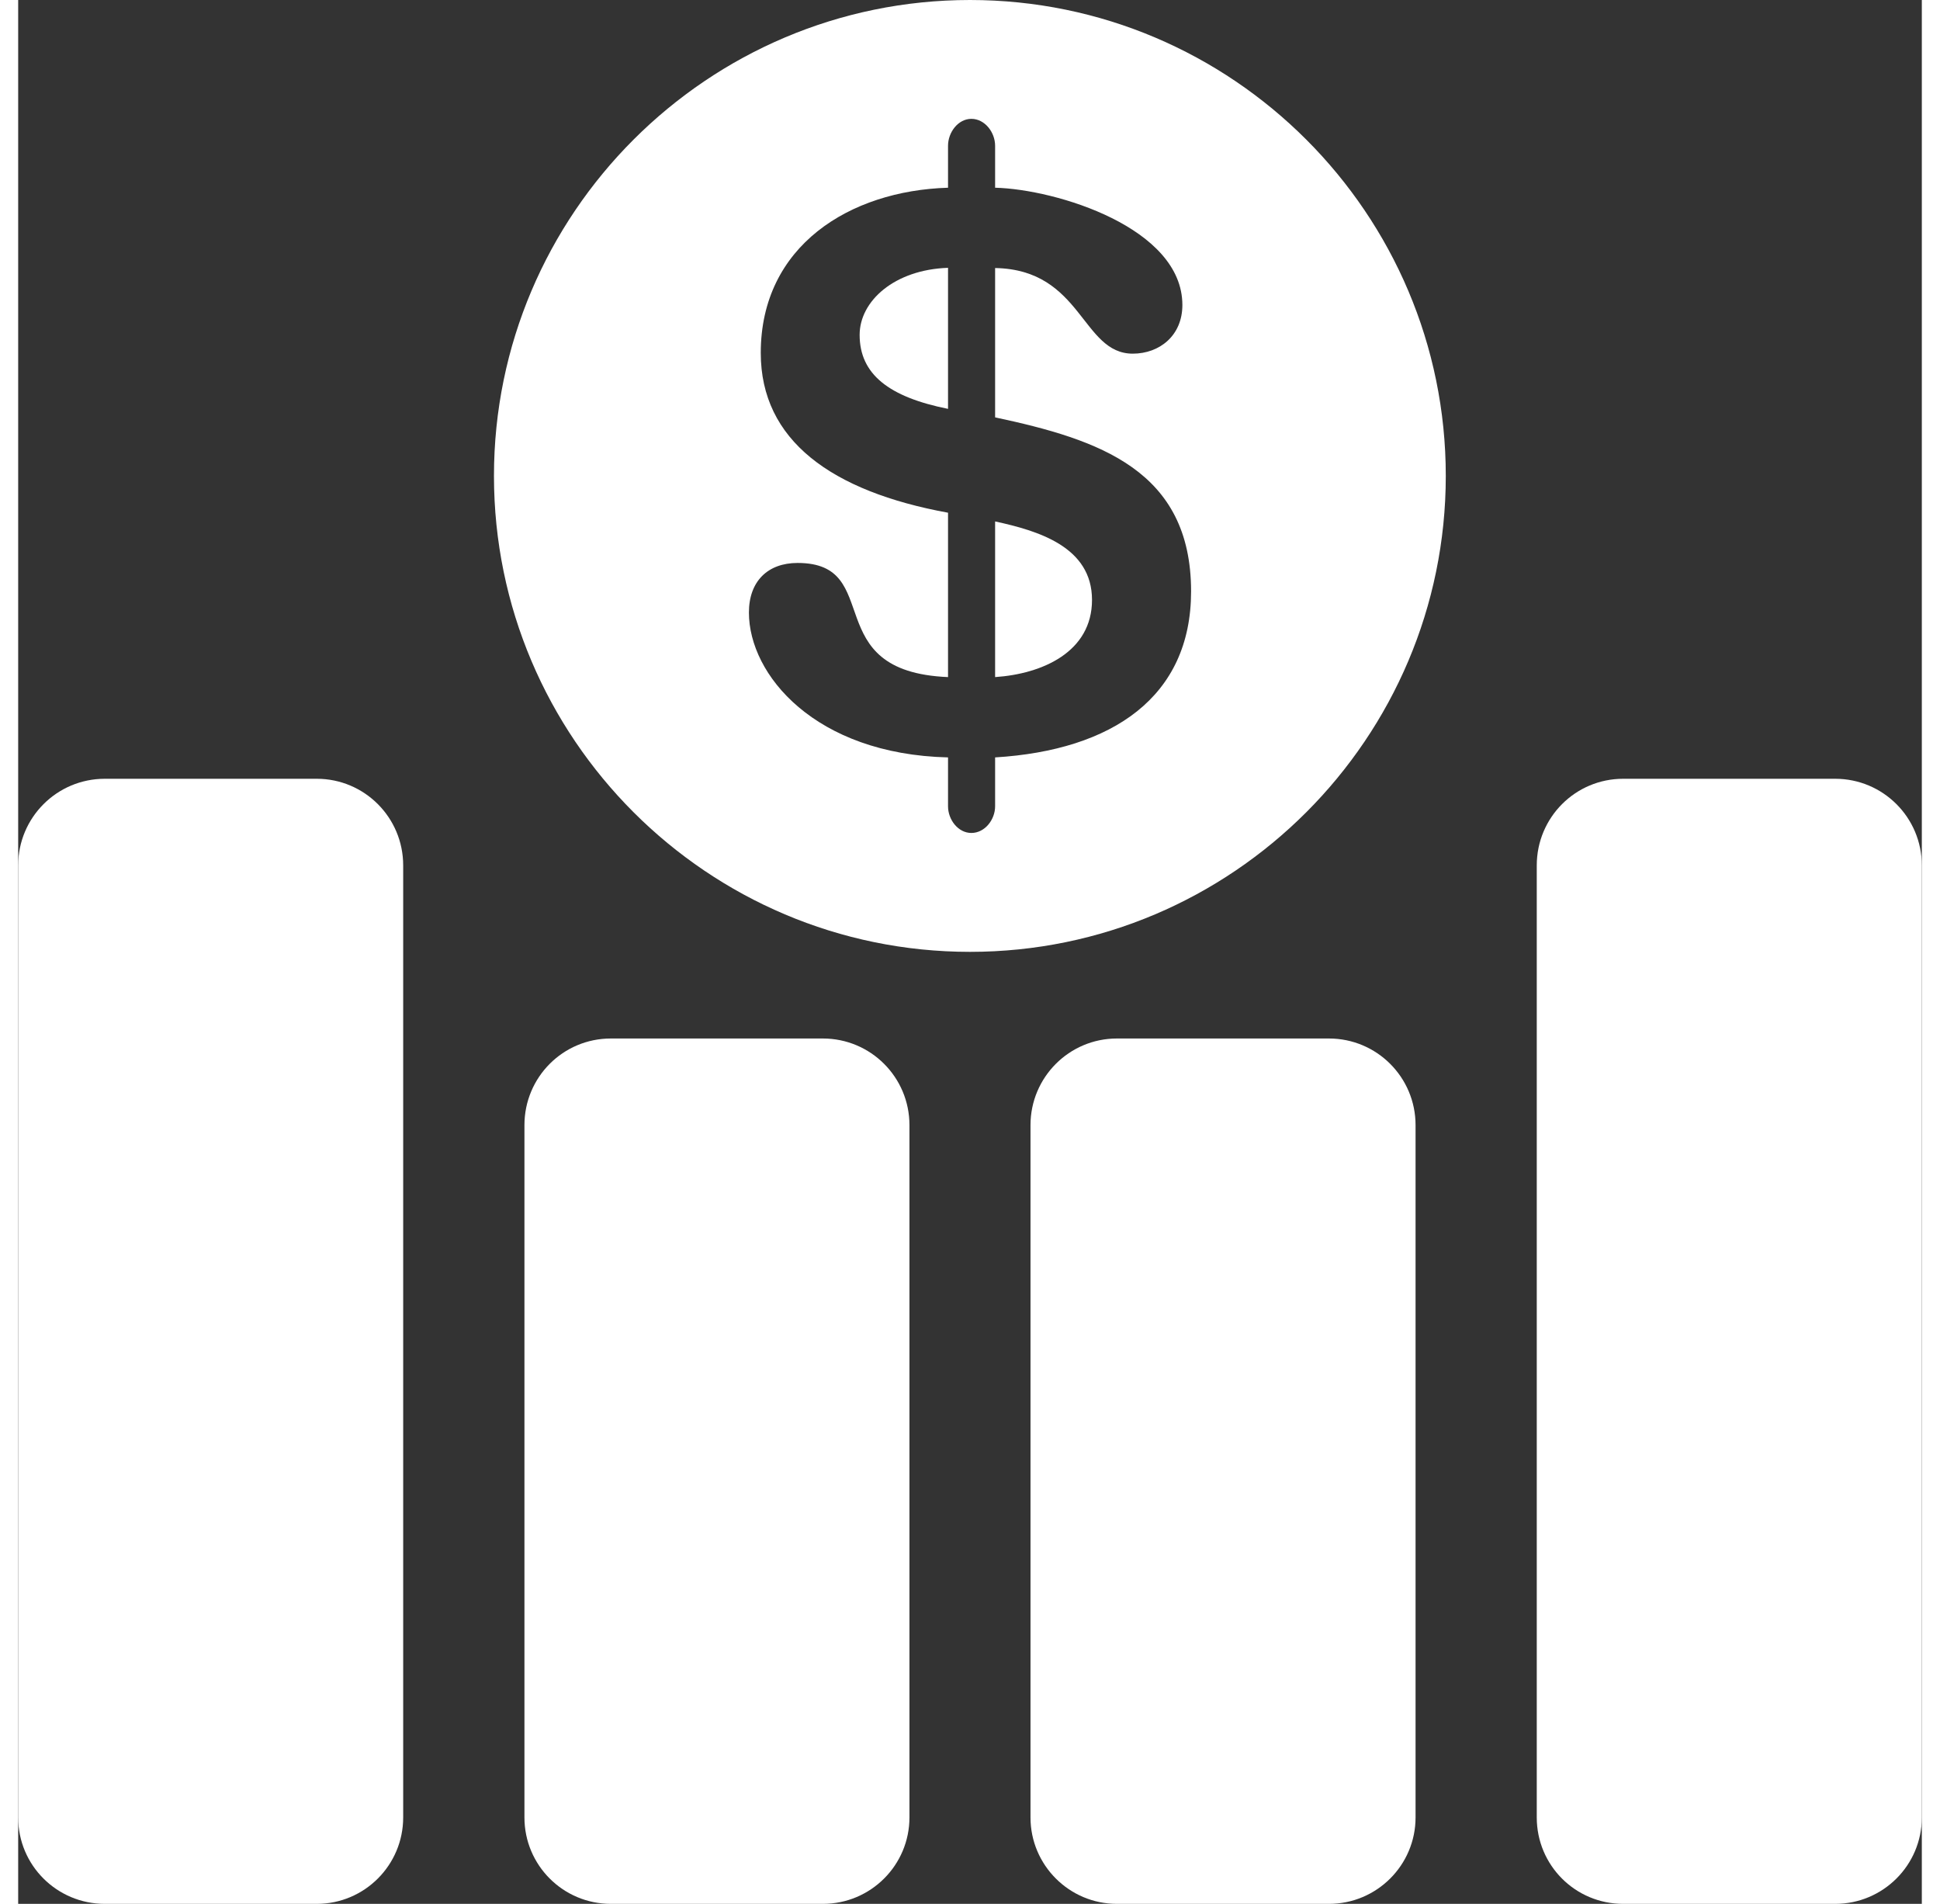 <svg fill="#fff" xmlns="http://www.w3.org/2000/svg" xmlns:xlink="http://www.w3.org/1999/xlink" x="0px" y="0px" width="53px" height="52px" viewBox="0 0 37.602 37.597">
<rect x="0" y="0" width="37.602" height="37.597" fill="#333333" stroke="none"/>
<path d="M5.898,15.379H1.711C0.766,15.379,0,16.144,0,17.09v18.8c0,0.946,0.766,1.707,1.711,1.707h4.187
	c0.942,0,1.707-0.765,1.707-1.707v-18.8C7.605,16.144,6.84,15.379,5.898,15.379L5.898,15.379z M5.898,15.379"/>
<path d="M15.895,20.508h-4.188c-0.945,0-1.707,0.765-1.707,1.711V35.89c0,0.942,0.762,1.707,1.707,1.707h4.188
	c0.945,0,1.71-0.765,1.71-1.707V22.219C17.605,21.273,16.84,20.508,15.895,20.508L15.895,20.508z M15.895,20.508"/>
<path d="M25.891,20.508h-4.188c-0.941,0-1.707,0.765-1.707,1.711V35.89c0,0.942,0.766,1.707,1.707,1.707h4.188
	c0.945,0,1.711-0.765,1.711-1.707V22.219C27.602,21.273,26.836,20.508,25.891,20.508L25.891,20.508z M25.891,20.508"/>
<path d="M35.891,15.379h-4.188c-0.945,0-1.707,0.765-1.707,1.711v18.8c0,0.946,0.762,1.707,1.707,1.707h4.188
	c0.945,0,1.711-0.765,1.711-1.707v-18.8C37.602,16.144,36.836,15.379,35.891,15.379L35.891,15.379z M35.891,15.379"/>
<path d="M19.297,10.297v3.074c0.933-0.063,1.914-0.496,1.914-1.524C21.211,10.793,20.137,10.48,19.297,10.297L19.297,10.297z
	 M19.297,10.297"/>
<path d="M16.621,6.613c0,0.777,0.578,1.227,1.746,1.461V5.289C17.309,5.324,16.621,5.945,16.621,6.613L16.621,6.613z M16.621,6.613
	"/>
<path d="M18.801,0c-5.184,0-9.403,4.219-9.403,9.398c0,5.18,4.219,9.399,9.403,9.399c5.183,0,9.398-4.219,9.398-9.399
	C28.199,4.219,23.984,0,18.801,0L18.801,0z M19.297,14.957v0.965c0,0.265-0.203,0.527-0.469,0.527
	c-0.262,0-0.461-0.262-0.461-0.527v-0.965c-2.629-0.063-3.933-1.633-3.933-2.86c0-0.621,0.375-0.98,0.961-0.98
	c1.742,0,0.386,2.145,2.972,2.254v-3.246c-2.305-0.422-3.699-1.43-3.699-3.156c0-2.114,1.758-3.204,3.699-3.262V2.879
	c0-0.266,0.199-0.532,0.461-0.532c0.266,0,0.469,0.266,0.469,0.532v0.828c1.211,0.031,3.699,0.793,3.699,2.316
	c0,0.606-0.453,0.961-0.98,0.961c-1.012,0-0.996-1.66-2.719-1.691v2.949c2.051,0.437,3.871,1.043,3.871,3.437
	C23.168,13.762,21.613,14.816,19.297,14.957L19.297,14.957z M19.297,14.957"/>
</svg>
